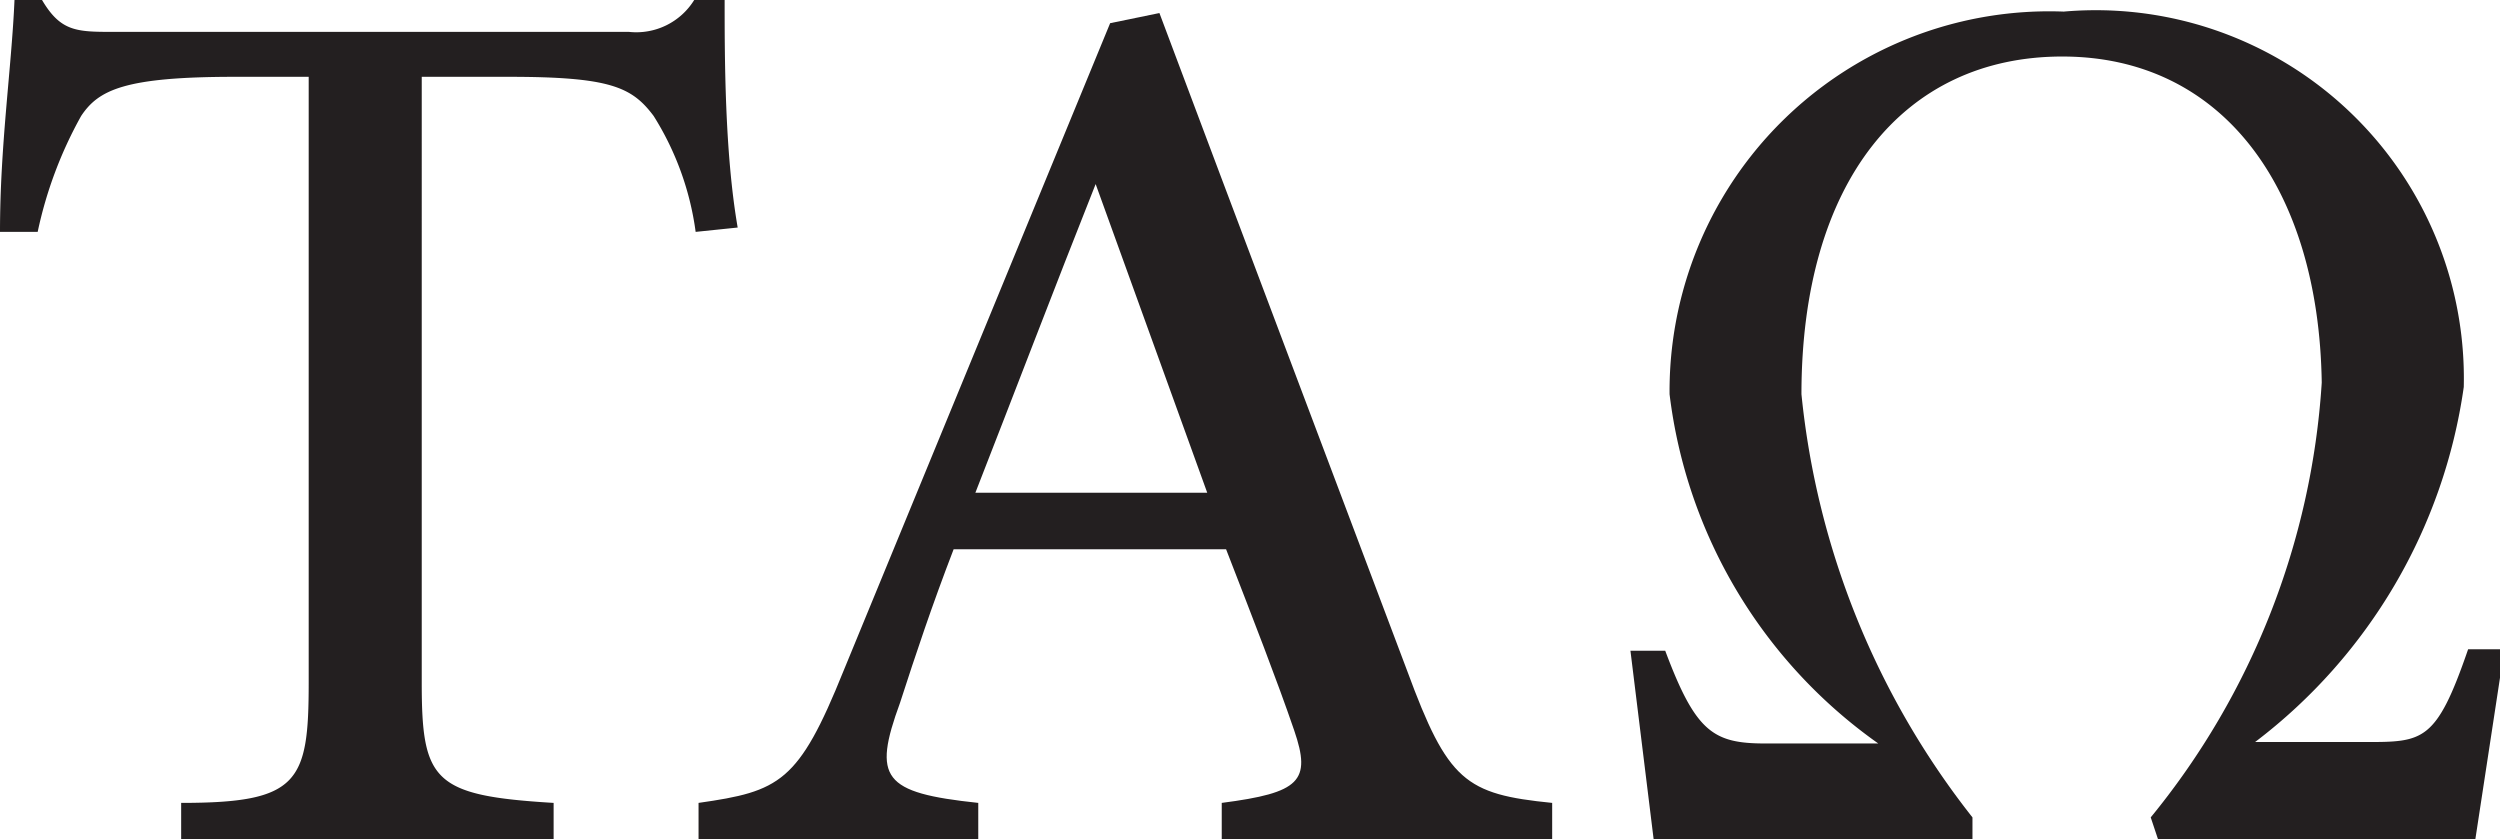 <svg xmlns="http://www.w3.org/2000/svg" viewBox="0 0 17.25 5.79"><defs><style>.cls-1{fill:#231f20;}</style></defs><g id="Layer_2" data-name="Layer 2"><g id="Layer_1-2" data-name="Layer 1"><path class="cls-1" d="M4.8,1.6A2,2,0,0,0,4.51.8c-.15-.2-.3-.27-1-.27h-.6V4.71c0,.68.08.78.91.83v.25H1.25V5.54c.81,0,.88-.14.88-.83V.53H1.62C.86.53.68.62.56.8a2.85,2.85,0,0,0-.3.8H0C0,1,.08.47.1,0H.29c.13.22.24.22.5.22H4.34A.47.47,0,0,0,4.79,0H5c0,.39,0,1.05.09,1.57Z"/><path class="cls-1" d="M8.43,5.79V5.54c.54-.07.62-.15.5-.5s-.28-.76-.47-1.25H6.58c-.15.39-.26.72-.37,1.06-.19.52-.12.62.54.69v.25H4.82V5.54c.56-.08.69-.14,1-.91L7.66.16,8,.09c.57,1.52,1.13,3,1.71,4.54.28.76.4.85,1,.91v.25ZM7.56,1.27h0C7.27,2,7,2.71,6.73,3.4h1.6Z"/><path class="cls-1" d="M17.08,5.79H14.89l-.05-.15a5.26,5.26,0,0,0,1.18-3C16,1.29,15.33.39,14.23.39s-1.8.87-1.8,2.33a5.62,5.62,0,0,0,1.18,2.92l0,.15h-2.2l-.16-1.3h.24c.21.56.33.64.69.64h.78a3.46,3.46,0,0,1-1.44-2.41A2.62,2.62,0,0,1,14.24.08,2.54,2.54,0,0,1,17,2.67a3.73,3.73,0,0,1-1.44,2.45h.76c.4,0,.49,0,.71-.64h.25Z"/></g></g></svg>